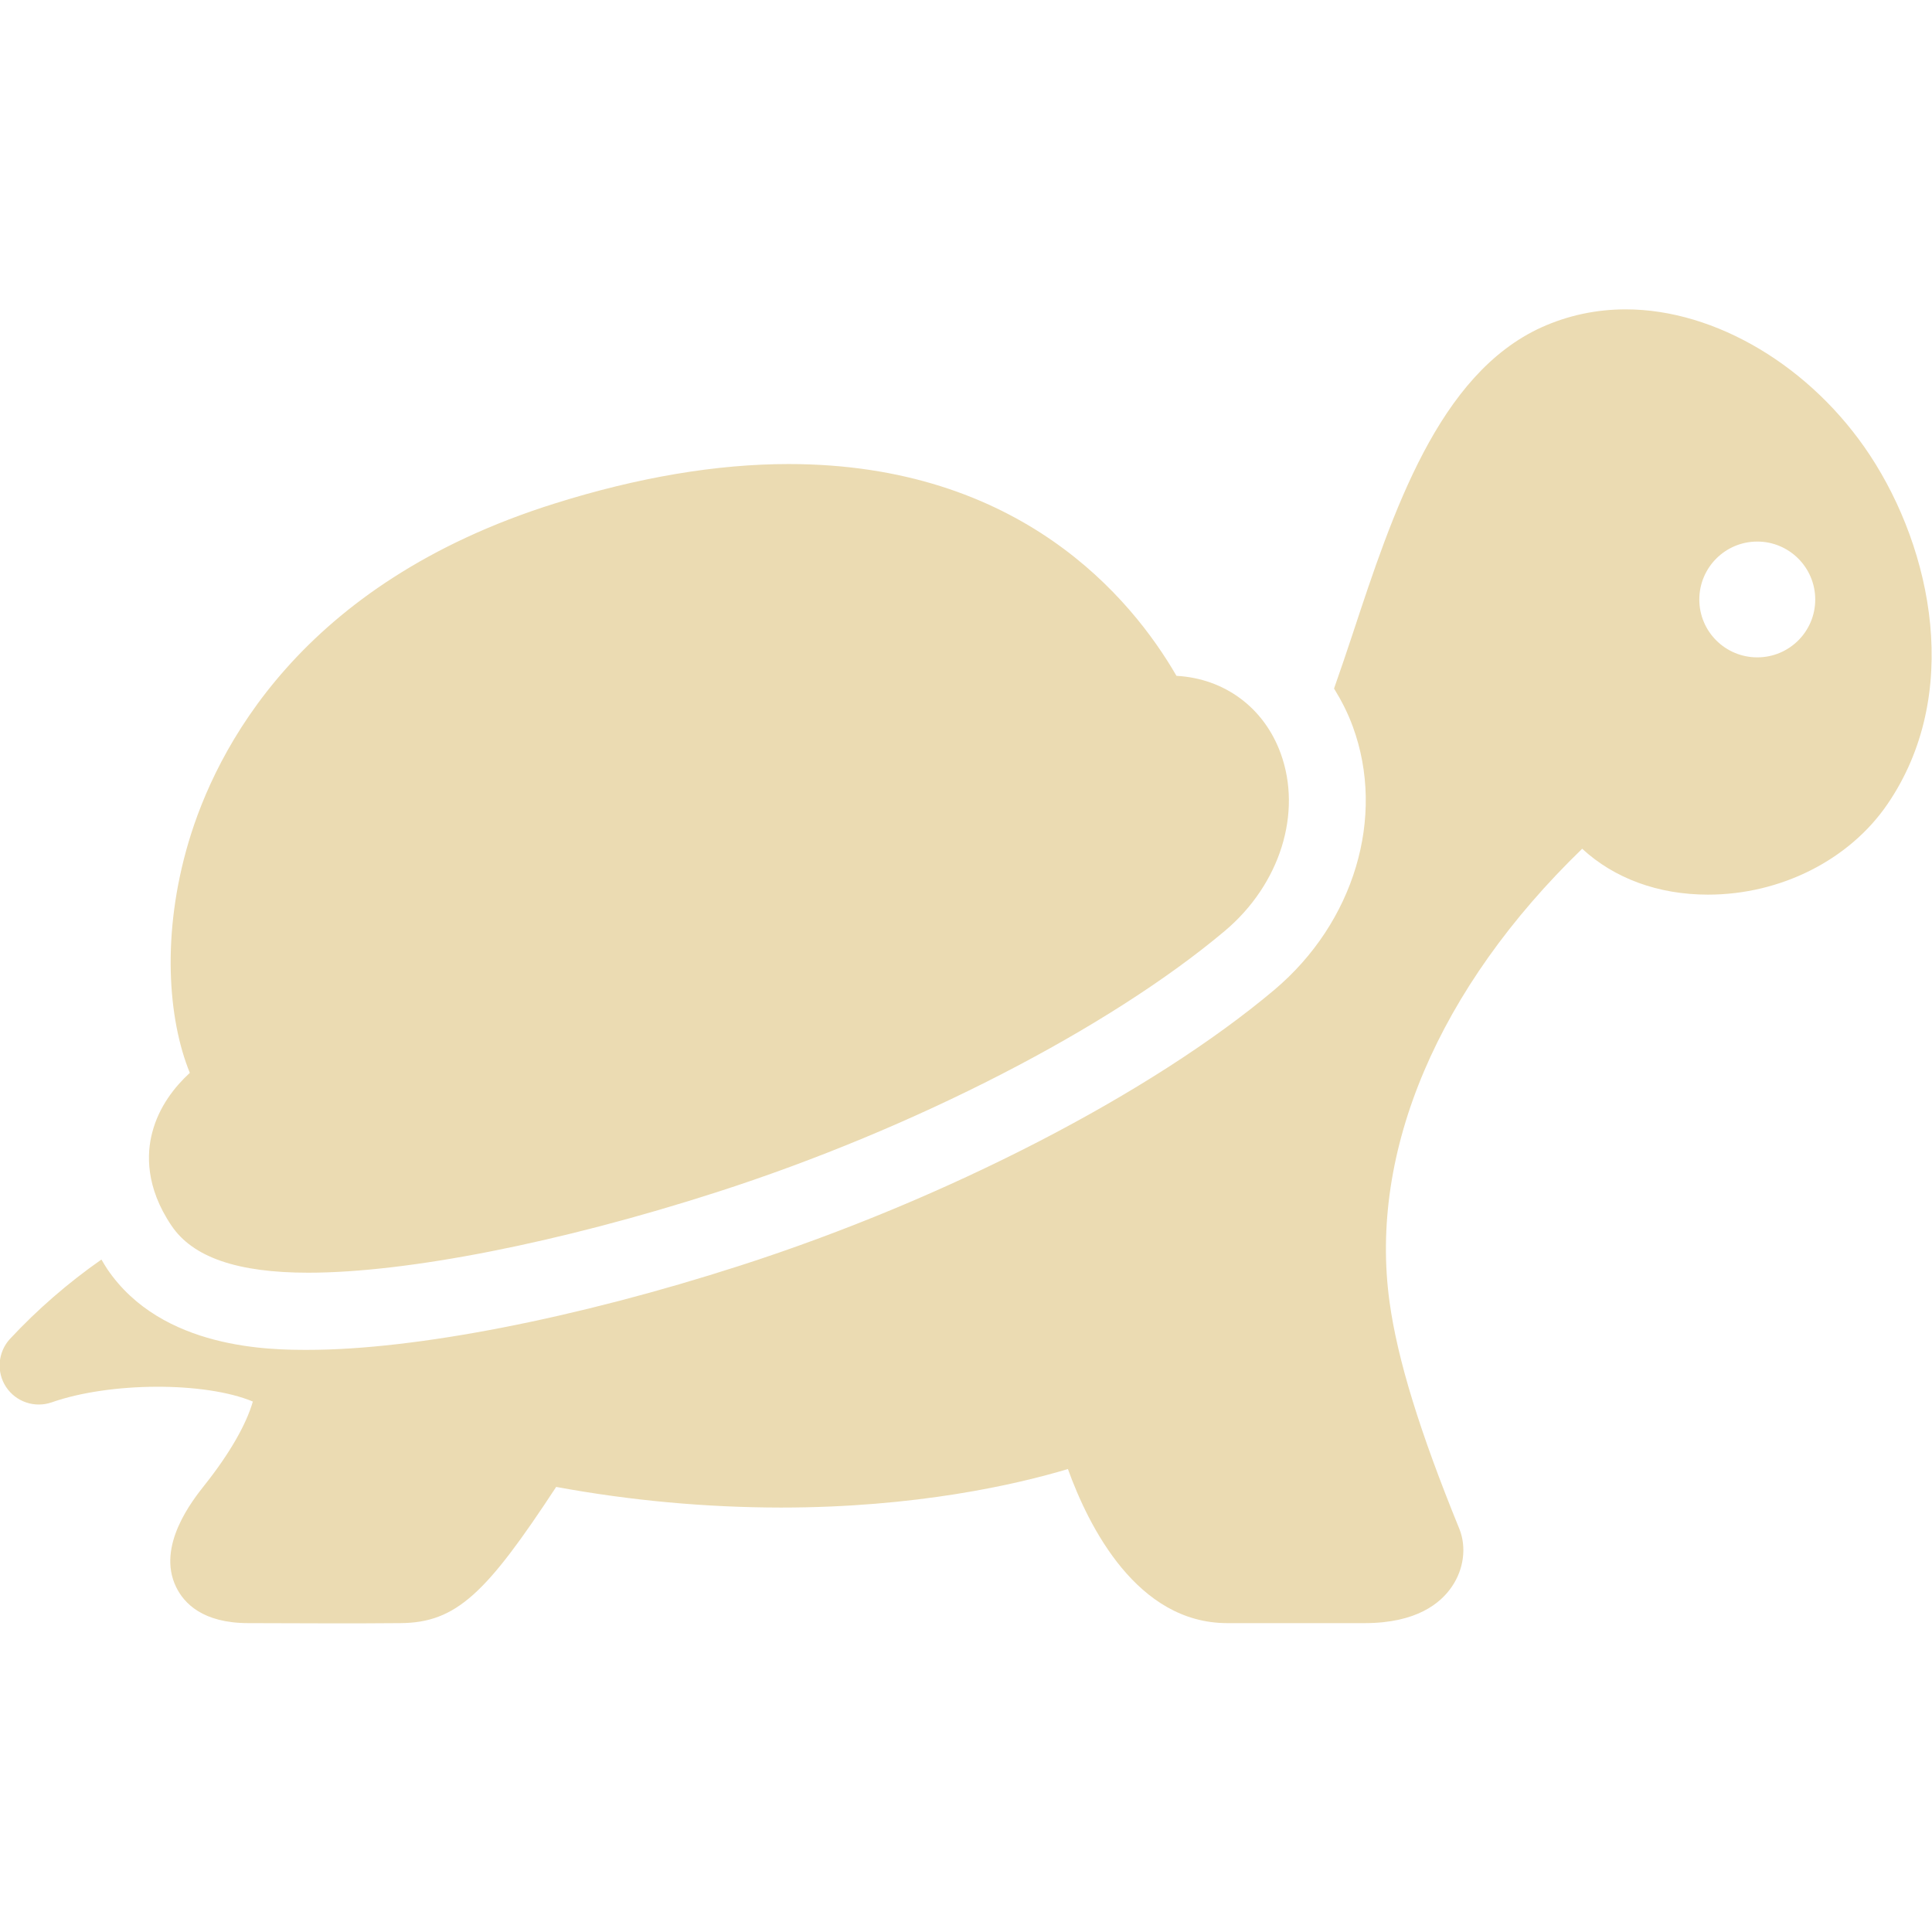 <svg width="16" height="16" version="1.1" xmlns="http://www.w3.org/2000/svg">
  <defs>
    <style type="text/css" id="current-color-scheme">.ColorScheme-Text { color:#ebdbb2; } .ColorScheme-Highlight { color:#458588; }</style>
  </defs>
  <path class="ColorScheme-Text" fill="currentColor" d="m2.553 10.54c-0.586 0-0.956-0.127-1.133-0.39-0.215-0.318-0.206-0.596-0.159-0.772 0.056-0.215 0.187-0.379 0.311-0.493-0.182-0.447-0.235-1.152-0.011-1.909 0.226-0.763 0.92-2.143 3.032-2.806 0.69-0.217 1.342-0.327 1.938-0.327 1.917 0 2.839 1.109 3.212 1.754 0.398 0.022 0.725 0.263 0.863 0.642 0.18 0.494-5e-3 1.085-0.462 1.47-0.961 0.808-2.573 1.638-4.208 2.164-1.295 0.417-2.56 0.667-3.383 0.667zm12-5.096c-0.265 0-0.48-0.214-0.48-0.479s0.215-0.48 0.48-0.48 0.48 0.215 0.48 0.48-0.215 0.479-0.48 0.479zm0.933-1.674c-0.484-0.734-1.278-1.208-2.022-1.208-0.244 0-0.478 0.05-0.696 0.148-0.855 0.387-1.233 1.531-1.566 2.54-0.05 0.151-0.101 0.302-0.154 0.452 0.061 0.099 0.115 0.204 0.156 0.317 0.273 0.746 0.011 1.621-0.651 2.179-1.02 0.858-2.715 1.733-4.423 2.283-1.355 0.437-2.694 0.698-3.58 0.698-0.299 0-1.21 0-1.663-0.671-0.017-0.025-0.031-0.051-0.047-0.077-0.275 0.192-0.53 0.413-0.759 0.659-0.099 0.109-0.112 0.273-0.031 0.396 0.082 0.124 0.237 0.176 0.377 0.128 0.483-0.17 1.27-0.173 1.667-7e-3 -0.055 0.191-0.194 0.433-0.399 0.691-0.099 0.125-0.401 0.504-0.237 0.844 0.066 0.137 0.223 0.3 0.598 0.3l0.71 2e-3c0.146 0 0.322 0 0.55-2e-3 0.465-3e-3 0.713-0.249 1.29-1.128 0.614 0.113 1.236 0.17 1.86 0.171 1.119 0 1.947-0.19 2.378-0.319 0.173 0.479 0.573 1.276 1.319 1.276h1.139c0.429 0 0.63-0.165 0.723-0.304 0.098-0.144 0.121-0.326 0.061-0.476-0.328-0.804-0.512-1.4-0.578-1.877-0.174-1.25 0.405-2.605 1.595-3.756 0.265 0.245 0.629 0.38 1.042 0.38 0.601 0 1.17-0.287 1.486-0.749 0.619-0.905 0.373-2.103-0.145-2.89z"/>
</svg>
